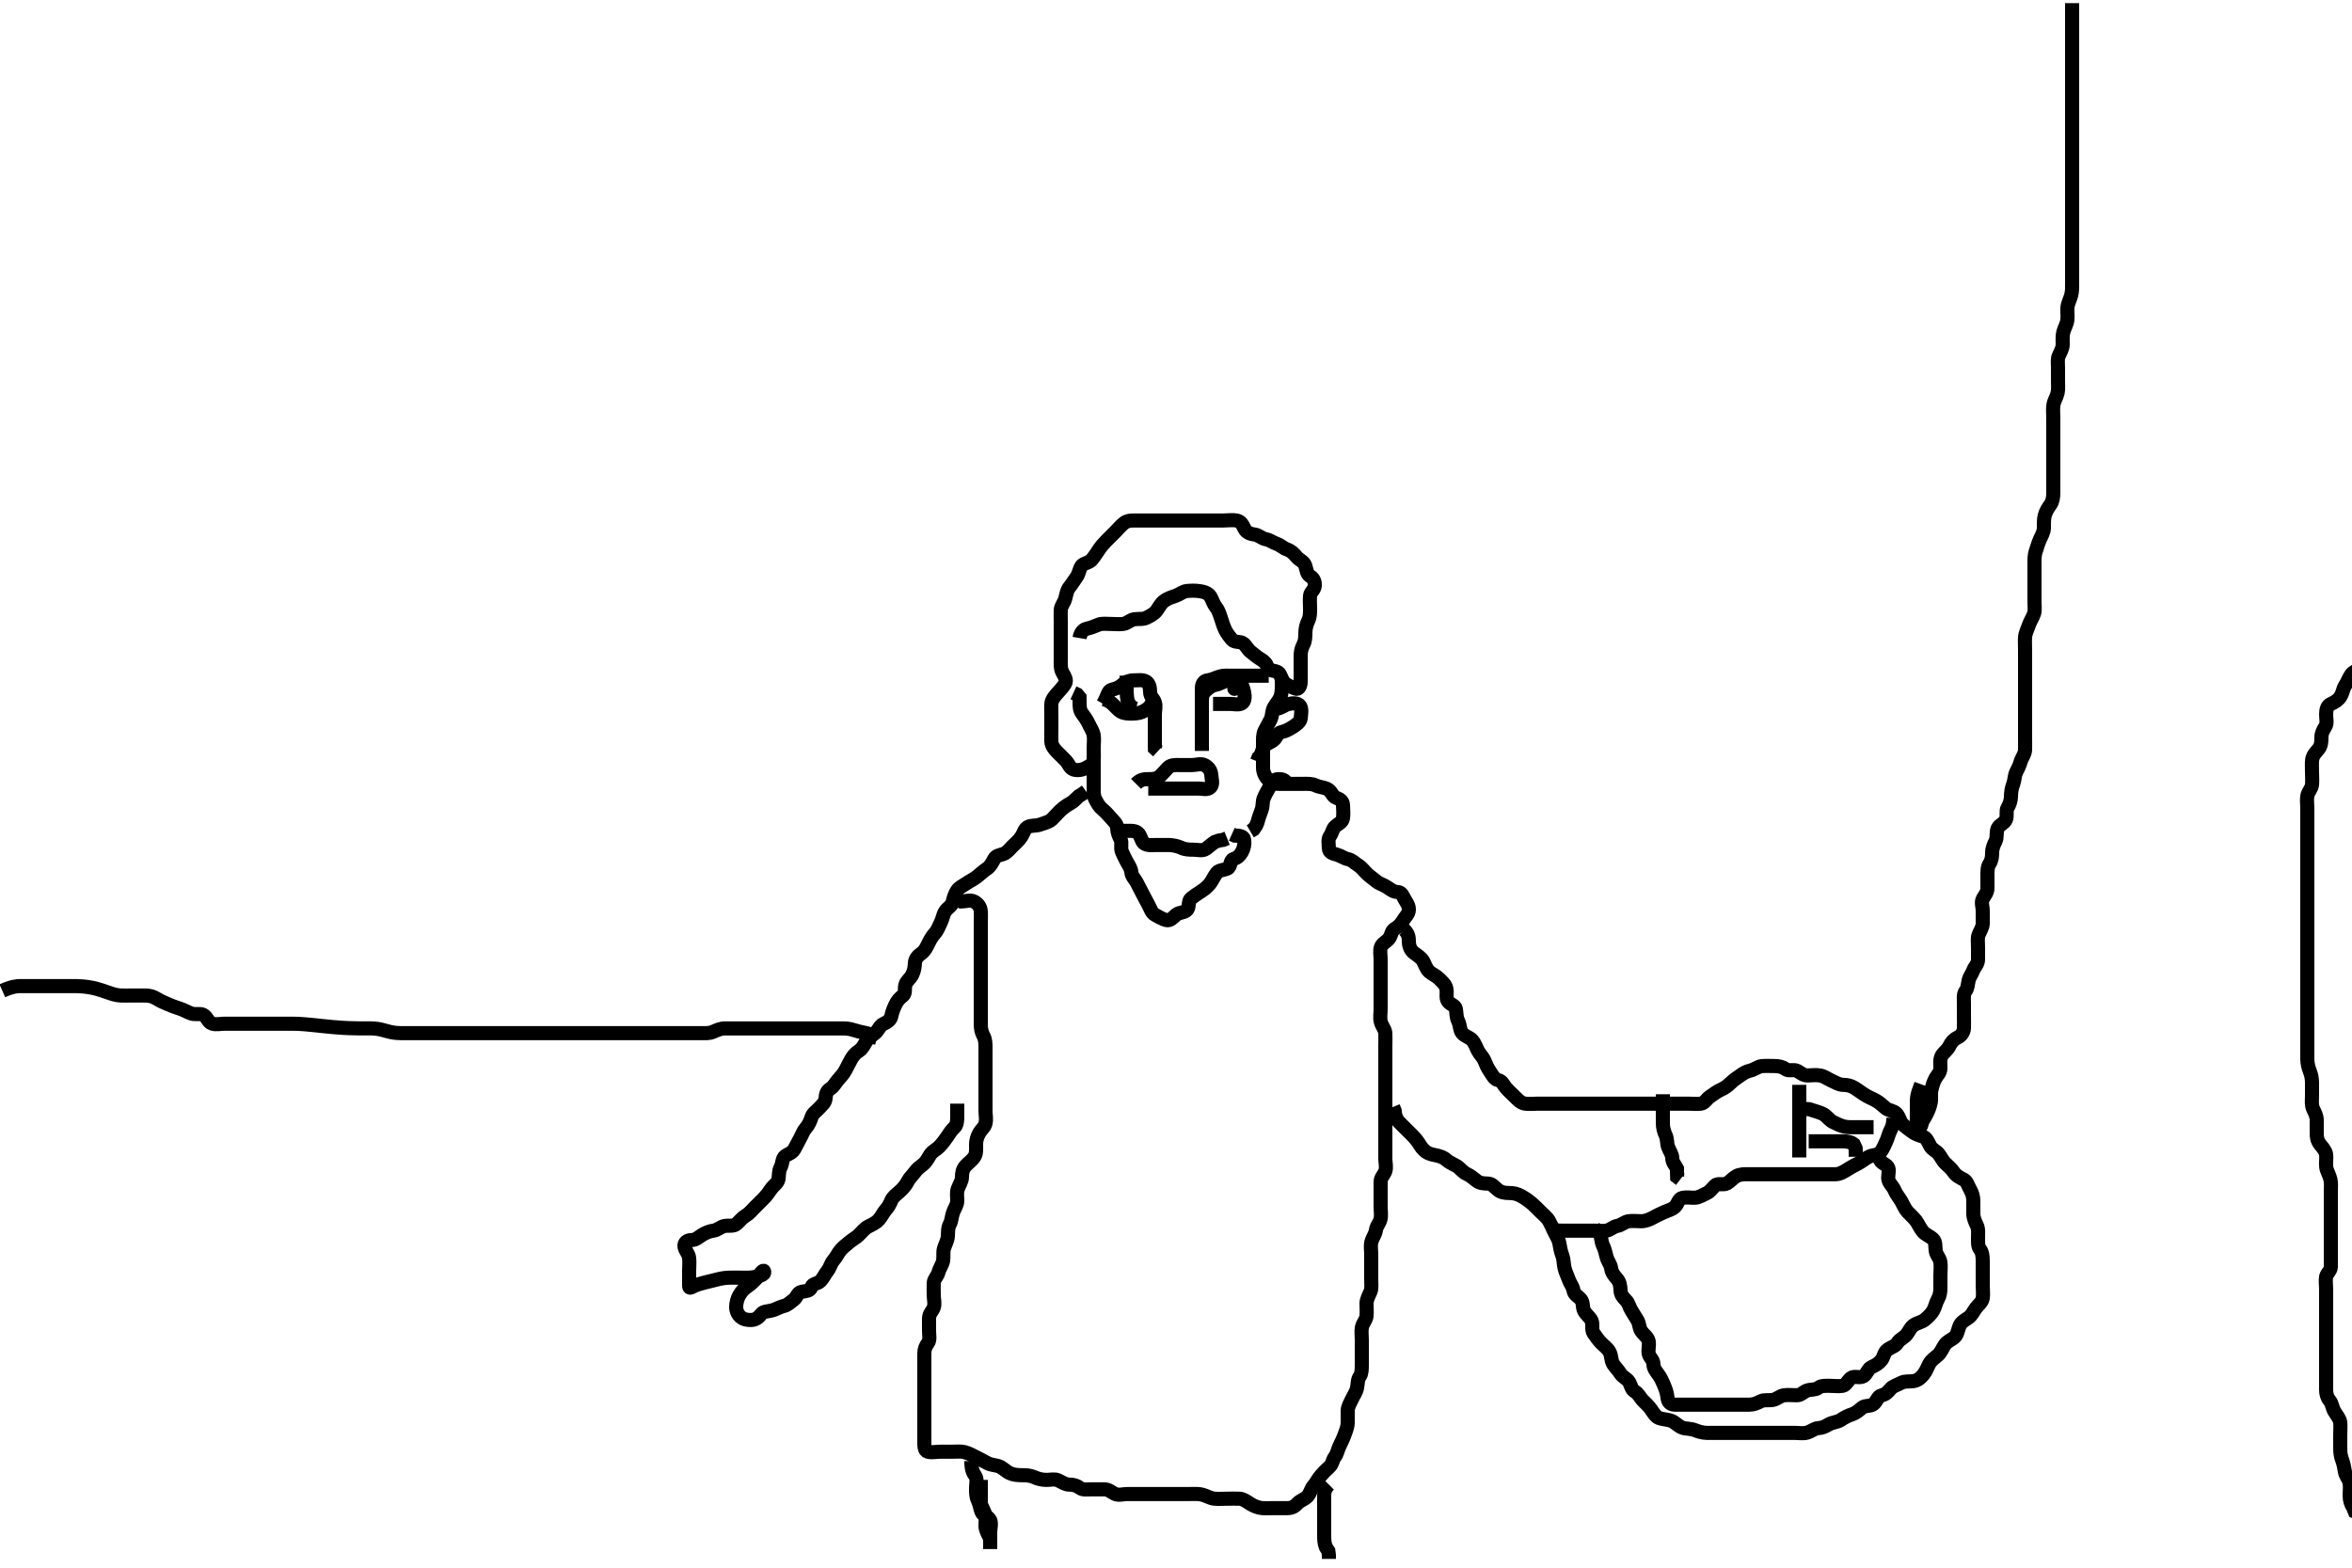 <svg width="500" height="333.333" xmlns="http://www.w3.org/2000/svg" xmlns:svg="http://www.w3.org/2000/svg" xmlns:xlink="http://www.w3.org/1999/xlink">
 <!-- Created with SVG-edit - http://svg-edit.googlecode.com/ -->
 <g display="inline" class="layer">
  <title>Layer 1</title>
  <path t="0,915,924,1326,1326,1361,1630,1677,1701,1725,1785,1786,1829,1885,1971,2015,2118,2234,2254,2432,2432,2590,2752,2752,2772,2879,2887,2927,3003,3003,3021,3047,3123,3147,3159,3175,3191,3199,3199,3243,3251,3267,3347,3387,3407,3407,3469,3491,3511,3531,3575,3584,3593,3663,3663,3739,3751,3779,3835,3835,3844,3855,3940,3955,3971,3971,3979,4043,4063,4099,4181,4182,4207,4231,4231,4306,4341,4450,4465,4603,4604,4612,4651,4667,4689,4707,4822,4822,4831,4871,4939,4963,4963,4994,4994,5005,5023,5049,5049,5065,5083,5089,5109,5130,5130,5146,5155,5191,5198,5215,5226,5243,5244,5389,5466,5477,5497,5557,5566,5594,5601,5667,5668,5739,5759,5759,5843,5859,5891,5899,5989,5990,6053,6297,6457,6457,6653,6653,6662,6681,6681,6711,6720,6754,6759,6768,6775,6791,6823,7323,7467,7468,7807,7808,7969,7981,7989,7989,8095,8107,8203,8220,8227,8227,8235,8235,8243,8243,8261,8367,8367,8396,8415,8415,8432,8433,8510,8511,8562,8570,8571,8580,8671,8679,8698,8711,8745,8839,8860,8860,8869,8884,8904,8990,9027,9037,9046,9058,9058,9231,9239,9271,9353,9369,9383,9383,9392,9392,9399,9408,9423,9647,9655,9664,9664,9674,9674,9681,9681,9690,9705,9799,9809,9809,9815,9833,9833,9858,9859,9975,10109,10110,10125,10140,10217,10253,10321,10393,10393,10523,10524,10710,10733,10733,10815,10859,11143,11175,11176,11205,11253,11284,11605,11621,11652,11684,11685,11692,11781,11781,11887,11923,11962,11962,11970,11980,12043,12056,12185,12185,12203,12317,12317,12319,12361,12377,12425,12438,12452,12509,12553,12576,12577,12669,12689,12709,12725,12748,12749,12767,12774,12775,12783,12792,12799,12799,12819,12826,12826,12840,12856,12877,12967,13100,13101,13117,13182,13222,13280,13290,13336,13337,13365,13380,13406,13443,13452,13452,13474,13490,13511,13518,13535,13618,13662,13694,13734,13735,13762,13762,13786,13786,13826,13835,13886,13922,13974,13975,14031,14050,14051,14059,14108,14167,14168,14189,14224,14225,14312,14313,14423,14431,14479,14536,14687,14687,14774,14786,14787,14810,14821,14977,15111,15183,15256,15257,15292,15360,15404,15404,15424,15444,15521,15623,15624,15726,15797,15967,15967,15998,16076,16189,16286,16298,16330,16330,16367,16386,16524,16695,16720,16797,16824,16872,16872,16880,17051,17058,17089,17096,17227,17235,17254,17270,17338,17339,17507,17521,17522,17528,17619,17638,17639,17662,18282,18299,18353,18436,18499,18535,18551,18633,18641,18812,18923,18924,18947,18971,19166,19185,19186,19296,19319,19340,19340,19477,19493,19597,19598,19645,19645,19857,19857,20381,20727,20743,20744,20752,21502,21530,21613,21613,21677,21689,21785,21827,21907,21915,21916,22155,22156,22276,22797,22813,22813,22854,22971,23143,27463,27464,27507,27507,27547,27700,27975,27976,28083" d="M202.5,192.667C202.785,191.752 203.6,191.667 204.5,191.667C205.3,191.667 206.323,191.255 207.143,191.724C207.956,192.188 208.439,192.882 208.5,193.767C208.562,194.665 208.5,195.467 208.5,196.367C208.5,197.267 208.5,198.167 208.5,199.067C208.5,199.967 208.5,200.867 208.5,201.767C208.5,202.667 208.5,203.467 208.5,204.424C208.5,205.319 208.5,206.014 208.5,207.031C208.5,207.967 208.5,208.867 208.5,209.767C208.5,210.667 208.5,211.467 208.5,212.367C208.5,213.267 208.5,214.167 208.5,215.067C208.5,215.967 208.5,216.867 208.5,217.767C208.5,218.667 208.624,219.444 209.075,220.267C209.502,221.047 209.5,221.967 209.5,222.867C209.5,223.767 209.5,224.667 209.5,225.467C209.5,226.367 209.5,227.267 209.5,228.167C209.5,229.067 209.5,229.967 209.5,230.867C209.5,231.767 209.5,232.667 209.5,233.467C209.5,234.367 209.5,235.267 209.5,236.188C209.5,237.151 209.738,237.869 209.495,238.905C209.315,239.674 208.605,240.142 208.147,240.967C207.735,241.709 207.501,242.467 207.5,243.367C207.499,244.267 207.611,245.236 207.143,245.967C206.63,246.767 205.865,247.234 205.301,247.867C204.622,248.629 204.513,249.367 204.5,250.267C204.487,251.167 203.957,251.87 203.622,252.767C203.303,253.617 203.518,254.467 203.5,255.367C203.482,256.267 202.882,256.977 202.585,257.867C202.299,258.724 202.279,259.633 201.925,260.267C201.444,261.128 201.567,262.07 201.499,262.868C201.415,263.844 200.982,264.459 200.667,265.5C200.443,266.239 200.642,267.18 200.489,268.067C200.346,268.901 199.777,269.55 199.525,270.481C199.271,271.422 198.543,271.949 198.5,272.767C198.453,273.665 198.5,274.467 198.5,275.367C198.5,276.267 198.81,277.226 198.489,278.056C198.183,278.849 197.505,279.313 197.5,280.319C197.496,281.014 197.5,282.031 197.5,282.967C197.5,283.867 197.756,284.892 197.279,285.545C196.768,286.244 196.5,286.867 196.5,287.767C196.5,288.667 196.5,289.467 196.5,290.424C196.5,291.319 196.5,292.183 196.5,293.031C196.5,293.967 196.5,294.867 196.5,295.767C196.5,296.667 196.5,297.467 196.5,298.367C196.5,299.303 196.5,300.152 196.5,301.071C196.5,302.065 196.5,302.831 196.5,303.781C196.5,304.667 196.5,305.467 196.5,306.367C196.5,307.267 196.442,308.435 197.204,308.662C198.063,308.917 199,308.667 199.9,308.667C200.8,308.667 201.7,308.667 202.6,308.667C203.385,308.667 204.344,308.575 205.016,308.752C206.03,309.019 206.847,309.503 207.6,309.888C208.363,310.278 209.118,310.658 209.9,311.092C210.72,311.547 211.656,311.48 212.5,311.833C213.216,312.133 213.794,312.821 214.675,313.231C215.457,313.595 216.299,313.664 217.257,313.667C218.153,313.67 219.034,313.71 219.875,314.092C220.686,314.46 221.5,314.656 222.479,314.667C223.253,314.675 224.222,314.411 224.931,314.752C225.876,315.207 226.5,315.667 227.3,315.667C228.2,315.667 228.901,315.867 229.584,316.383C230.199,316.847 231.2,316.667 232.1,316.667C233.021,316.667 233.984,316.665 234.675,316.667C235.738,316.669 236.248,317.294 237.021,317.646C237.821,318.01 238.8,317.667 239.7,317.667C240.6,317.667 241.5,317.667 242.3,317.667C243.2,317.667 244.1,317.667 245,317.667C245.9,317.667 246.804,317.667 247.667,317.667C248.5,317.667 249.478,317.667 250.299,317.667C251.2,317.667 252.1,317.667 253,317.667C253.9,317.667 254.824,317.588 255.667,317.833C256.528,318.084 257.322,318.573 258.125,318.656C258.979,318.745 259.847,318.667 260.864,318.667C261.7,318.667 262.601,318.619 263.5,318.667C264.303,318.709 264.988,319.235 265.821,319.767C266.477,320.185 267.472,320.604 268.299,320.665C269.134,320.727 270.153,320.667 270.847,320.667C271.864,320.667 272.8,320.667 273.7,320.667C274.6,320.667 275.229,320.335 275.833,319.667C276.404,319.036 277.429,318.767 277.958,318.167C278.578,317.463 278.693,316.543 279.204,315.967C279.855,315.234 280.243,314.348 280.785,313.749C281.436,313.031 281.873,312.546 282.6,311.91C283.282,311.312 283.256,310.435 283.784,309.751C284.269,309.123 284.368,308.317 284.721,307.567C285.086,306.791 285.482,306.016 285.784,305.183C286.039,304.478 286.457,303.555 286.5,302.567C286.539,301.668 286.482,300.866 286.5,299.967C286.518,299.066 287.027,298.321 287.416,297.467C287.763,296.704 288.3,296.013 288.479,295.146C288.674,294.204 288.562,293.38 289.075,292.652C289.493,292.059 289.5,291.067 289.5,290.167C289.5,289.267 289.5,288.367 289.5,287.467C289.5,286.567 289.5,285.667 289.5,284.867C289.5,283.967 289.361,283.053 289.511,282.267C289.691,281.321 290.415,280.679 290.499,279.867C290.597,278.915 290.495,278.014 290.5,277.151C290.505,276.303 291.001,275.448 291.333,274.667C291.654,273.915 291.5,273.031 291.5,272.014C291.5,271.319 291.5,270.303 291.5,269.367C291.5,268.467 291.5,267.567 291.5,266.667C291.5,265.867 291.316,264.94 291.536,264.067C291.753,263.204 292.375,262.462 292.5,261.567C292.627,260.66 293.247,260.129 293.464,259.267C293.684,258.393 293.5,257.467 293.5,256.567C293.5,255.667 293.5,254.867 293.5,253.967C293.5,253.067 293.498,252.167 293.5,251.267C293.502,250.371 294.226,249.793 294.489,249.056C294.796,248.199 294.5,247.181 294.5,246.456C294.5,245.467 294.5,244.688 294.5,243.688C294.5,242.868 294.5,241.967 294.5,241.067C294.5,240.167 294.5,239.256 294.5,238.345C294.5,237.492 294.5,236.552 294.5,235.667C294.5,234.867 294.5,233.967 294.5,233.031C294.5,232.183 294.5,231.319 294.5,230.419C294.5,229.5 294.5,228.667 294.5,227.688C294.5,226.868 294.5,225.967 294.5,225.067C294.5,224.167 294.5,223.256 294.5,222.345C294.5,221.492 294.547,220.551 294.5,219.667C294.457,218.863 293.794,218.246 293.536,217.267C293.306,216.396 293.5,215.467 293.5,214.567C293.5,213.667 293.5,212.867 293.5,211.967C293.5,211.146 293.5,210.183 293.5,209.319C293.5,208.424 293.5,207.467 293.5,206.567C293.5,205.667 293.5,204.867 293.5,203.967C293.5,203.146 293.284,202.138 293.557,201.376C293.858,200.538 294.83,200.215 295.333,199.5C295.823,198.805 295.773,197.901 296.5,197.5C297.273,197.073 297.885,196.425 298.379,195.567C298.803,194.829 299.457,194.384 299.5,193.467C299.542,192.568 299.019,191.911 298.621,191.224C298.186,190.471 297.98,189.69 297.1,189.667C296.205,189.643 295.559,189.089 294.889,188.641C294.154,188.149 293.201,187.902 292.584,187.383C291.923,186.826 291.28,186.403 290.7,185.865C289.975,185.193 289.494,184.44 288.7,183.952C287.926,183.477 287.442,182.849 286.5,182.667C285.81,182.533 285.077,181.981 284.2,181.724C283.336,181.47 282.529,181.311 282.5,180.367C282.473,179.467 282.244,178.442 282.721,177.788C283.232,177.089 283.253,176.287 283.857,175.719C284.518,175.098 285.351,174.897 285.496,173.967C285.634,173.077 285.533,172.145 285.499,171.184C285.47,170.375 284.932,169.936 284.1,169.645C283.185,169.326 283.106,168.24 282.2,167.781C281.391,167.371 280.554,167.403 279.743,167.019C278.886,166.615 278.095,166.669 277.101,166.667C276.336,166.665 275.385,166.667 274.4,166.667C273.5,166.667 272.7,166.685 271.8,166.667C270.899,166.649 270.082,166.249 269.5,165.667C268.918,165.084 268.51,164.167 268.5,163.267C268.49,162.367 268.5,161.467 268.5,160.567C268.5,159.667 268.5,158.91 268.5,158.014C268.5,157.151 268.442,156.151 268.853,155.367C269.297,154.519 269.623,153.89 270.075,153.067C270.502,152.287 270.354,151.305 270.785,150.465C271.103,149.846 271.845,149.037 272.143,148.319C272.505,147.447 272.5,146.567 272.5,145.667L272.5,144.867L272.415,143.952" id="svg_1" stroke-width="3" stroke="#000" fill="none"/>
  <path t="56905,57262,57309,57395,57395,57427,57480,57507,57507,57523,57560,57651,57718,57774,57774,57809,57809,57825,57825,57889,58036,58169,58201,58221,58221,58233,58321,58432,58496,58507,58515,58583,58599,58619,58631,58639,58962,58962,58973,58980,59000,59066,59066,59074,59141,59267,59267,59516,59542,59548,59560,59675,59675,59729,59786,59802,59813,59814,59885,59898,59905,59974,60138,60138,60294,60294,60308,60308,60596,60891,60900,61110,61214,61241,61331,61423,61443,61523,61707,61802,61870,62035,62154" d="M232.5,160.667C232.5,160.288 232.5,161.188 232.5,162.151C232.5,162.841 232.5,163.781 232.5,164.767C232.5,165.667 232.5,166.467 232.5,167.367C232.5,168.267 232.447,169.201 232.853,169.967C233.301,170.813 233.641,171.501 234.361,172.077C234.994,172.583 235.679,173.365 236.196,173.957C236.819,174.673 237.487,175.187 237.5,176.067C237.513,176.967 237.826,177.703 238.216,178.467C238.601,179.22 238.133,180.246 238.521,181.146C238.829,181.86 239.137,182.468 239.536,183.231C239.933,183.989 240.421,184.558 240.511,185.481C240.595,186.343 241.285,186.93 241.667,187.667C242.057,188.421 242.435,189.199 242.853,189.967C243.31,190.808 243.715,191.637 244.075,192.267C244.569,193.131 244.76,194.113 245.6,194.545C246.249,194.879 247.037,195.416 247.9,195.631C248.769,195.847 249.351,195.106 250.069,194.468C250.605,193.992 251.901,194.099 252.415,193.381C252.892,192.715 252.539,191.533 253.204,191.024C253.882,190.506 254.548,190.011 255.204,189.614C255.994,189.136 256.737,188.497 257.2,187.91C257.746,187.217 258.013,186.43 258.7,185.553C259.147,184.983 260.186,185.026 260.979,184.646C261.682,184.309 261.447,182.914 262.204,182.671C263.024,182.409 263.555,181.964 264,181.167C264.446,180.368 264.624,179.458 264.5,178.567C264.388,177.765 263.4,177.667 262.5,177.667L261.869,177.381" id="svg_4" stroke-width="3" stroke="#000" fill="none"/>
  <path t="64577,64924,64932,64933,65013,65045,65124,65168,65311,65439,65440,65484,65644,65644,65663,65769,65769,65781,65781" d="M273.5,166.667C273.333,165.833 272.499,165.629 271.7,165.667C270.782,165.709 270.381,166.447 269.925,167.267C269.491,168.048 269.047,168.774 268.667,169.667C268.346,170.418 268.512,171.318 268.216,172.151C267.902,173.033 267.553,173.914 267.333,174.833L267.064,175.481L266.5,176.333L265.785,176.749" id="svg_5" stroke-width="3" stroke="#000" fill="none"/>
  <path t="67856,68774,68941,69013,69070,69102,69102,69308,69317,69324,69333,69340,69340,69340,69655,69655,69664,69673,69693,69802,69814,69898,69915,70227,70227,70241,70241,70260" d="M238.5,176.667C240.3,176.667 241.223,176.52 241.889,177.103C242.588,177.713 242.607,178.895 243.204,179.309C243.993,179.857 245,179.667 245.9,179.667C246.809,179.667 247.834,179.655 248.505,179.671C249.25,179.689 250.355,179.893 251.079,180.241C251.898,180.636 252.8,180.667 253.7,180.667C254.6,180.667 255.638,180.989 256.333,180.5C257.049,179.997 257.6,179.445 258.257,179.019L259.153,178.719L260.016,178.583L260.864,178.241" id="svg_6" stroke-width="3" stroke="#000" fill="none"/>
  <path t="73616,74404,74404,74416,74435,74566,74656,74676,74685,74686,75054,75070,75070,75076,75092,75628,75628,75639,75685,76030,76164,76678,76689,76689,76702,76710,76715,76715,76723,76731,76741,77230,77243,77250,77250,77256,77263,77263,77943,78521" d="M241.5,166.667C242.5,165.667 243.3,165.667 244.2,165.667C245.1,165.667 245.946,165.611 246.525,165.092C247.17,164.515 247.685,163.867 248.3,163.235C248.922,162.595 249.984,162.667 250.675,162.667C251.743,162.667 252.6,162.667 253.5,162.667C254.3,162.667 255.323,162.255 256.143,162.724C256.956,163.188 257.439,163.882 257.5,164.767C257.562,165.665 257.948,166.686 257.329,167.381C256.738,168.047 255.522,167.667 254.804,167.667C253.9,167.667 253,167.667 252.1,167.667C251.2,167.667 250.3,167.667 249.4,167.667C248.615,167.667 247.675,167.667 246.667,167.667L245.911,167.667L245,167.667L244.1,167.667" id="svg_7" stroke-width="3" stroke="#000" fill="none"/>
  <path t="82424,82901,82930,83044,83062,83079,83160,83160,83169,83222,83459,83571,83611,83611,83649,83772,84005,84135,84226,84387,84388,84507,84555,84674,84698,85047,85048,85063,85119,85131,85159" d="M234.5,149.667C235.495,147.967 235.503,146.876 236.301,146.668C237.173,146.44 237.892,146.222 238.6,145.567C239.194,145.017 240.1,144.672 241,144.667C241.9,144.661 242.877,144.483 243.6,144.888C244.337,145.301 244.485,146.267 244.5,147.167C244.516,148.146 245.269,148.6 245.489,149.313C245.786,150.275 245.5,151.014 245.5,152.031C245.5,152.967 245.5,153.867 245.5,154.767C245.5,155.667 245.5,156.467 245.5,157.367L245.5,158.267L245.521,159.146L246.147,159.719" id="svg_8" stroke-width="3" stroke="#000" fill="none"/>
  <path t="87921,88237,88298,88378,88537,88686,88792,88855,88855,88896,88896,89114,89159,89224,89544,89557,89780,89852,89859,89879,89879,89891,89891,89943,89983,90500,90512,90528,90528,90611,90611,90619,90667,90667" d="M255.5,159.667C255.5,158.865 255.5,157.967 255.5,157.067C255.5,156.167 255.5,155.267 255.5,154.362C255.5,153.5 255.5,152.667 255.5,151.688C255.5,150.868 255.5,149.967 255.5,149.067C255.5,148.167 255.499,147.267 255.5,146.367C255.501,145.468 255.861,144.766 256.701,144.665C257.674,144.549 258.293,144.149 259.333,143.833C260.072,143.61 261,143.667 261.9,143.667C262.8,143.667 263.7,143.667 264.6,143.667C265.385,143.667 266.325,143.667 267.016,143.667L268.125,143.667L268.985,143.667L269.711,143.667" id="svg_9" stroke-width="3" stroke="#000" fill="none"/>
  <path t="110026,110359,110359,110393,110399,110471,110511,110511,110567,110583,110622,110647,110654,110675,110675,110709,110735,110819,110945,110957,110957,110967,110967,111317,111318,111338,111338,111387,111411,111426,111426,111579,111579,111653,111671,111671,111683,111773,111873,111987,112093,112093,112173,112453,112454,112468,112657,112685,112817,112855,112863,112943,112963,112963,112981,113007,113314,113347,113857,114853,115723,115743,115755,115853,115853,115865,115875,115883,116313,116313,116465,116504,116557,116675,116869,116943,116983,117071,117131,117146,117147,117178,117186,117226,117239,117239,117274,117275,117367,117445,117464,117553,117605,117665,117713,117782,117820,117850,117898,117934,117935,117966,117994,118097,118098,118121,118125,118125,118137,118137,118228,118229,118244,118253,118269,118369,118391,118392,118469,118489,118669,118686,118686,118702,118713,118730,118829,118941,118987,119063,119063,119173,119173,119193,119200,119232,119258,119266,119282,119282,119320,119354,119390,119391,119485,119581,119646,119743,119744,119751,119830,119921,119921,119981,120129,120129,120214,120214,120259,120321,120329,120348,120360,120382,120488,120489,120573,120573,120584,120640,120856,120857,120912,120913,121063,121291,121424,121536,121536,121700,121708,122037,122052,122113,122152,122168,122168,122188,122188,122212,122386,122878,122902,122935,122935,123010,123178,123436,123436,123504,123539,123608,123609,123686,123698,123781,123897,123936,124174,124202,124222,124222,124311,124343,124343,124377,124400,124400,124778,124810,124810,124829,125484,125609,125645,125691,125720,125720,125759,125807,125823,126006,126254,126317,126317,126373,126401,126790,126833,126833,126893,127016,127024,127250" d="M229.5,135.667C229.667,134.667 230.157,133.874 231,133.688C231.879,133.493 232.607,133.214 233.5,132.833C234.252,132.513 235.2,132.667 236.1,132.667C237,132.667 237.908,132.783 238.8,132.662C239.621,132.551 240.267,131.821 241.1,131.677C241.987,131.525 242.947,131.761 243.8,131.314C244.552,130.92 245.36,130.545 245.9,129.805C246.353,129.185 246.751,128.362 247.385,127.868C248.261,127.185 249.034,127.008 249.979,126.667C250.819,126.363 251.487,125.755 252.257,125.671C253.147,125.575 254.024,125.559 255,125.688C255.838,125.797 256.873,126.081 257.329,126.867C257.789,127.659 257.945,128.405 258.447,129.024C259.019,129.728 259.223,130.464 259.553,131.424C259.859,132.317 260.038,133.059 260.447,133.905C260.829,134.695 261.328,135.293 261.857,135.962C262.443,136.703 263.68,136.29 264.333,136.833C265.023,137.407 265.199,138.088 265.979,138.667C266.616,139.139 267.204,139.719 268,140.167C268.796,140.614 269.242,141.143 269.504,141.962C269.747,142.72 270.893,142.465 271.699,142.952C272.323,143.33 272.378,144.503 273.021,145.146C273.664,145.789 274.523,146.02 275.3,146.383C276.09,146.751 276.499,145.865 276.5,144.967C276.501,144.067 276.5,143.167 276.5,142.267C276.5,141.367 276.5,140.467 276.5,139.567C276.5,138.667 276.624,137.889 277.075,137.067C277.502,136.286 277.489,135.362 277.5,134.5C277.51,133.666 277.754,132.706 278.075,132.077C278.527,131.189 278.5,130.267 278.5,129.367C278.5,128.467 278.411,127.562 278.5,126.667C278.584,125.821 279.439,125.451 279.5,124.567C279.562,123.669 279.27,122.96 278.5,122.5C277.781,122.07 277.765,121.121 277.479,120.267C277.171,119.348 276.255,119.156 275.605,118.367C275.081,117.729 274.502,117.128 273.522,116.788C272.801,116.538 272.154,115.877 271.5,115.667C270.588,115.374 270.048,114.837 269.1,114.656C268.27,114.497 267.512,113.769 266.8,113.671C265.907,113.549 265,113.296 264.584,112.467C264.158,111.617 263.843,110.859 262.9,110.677C262.016,110.507 261.1,110.667 260.2,110.667C259.3,110.667 258.4,110.667 257.5,110.667C256.743,110.667 255.847,110.667 254.984,110.667C254.021,110.667 253.1,110.667 252.2,110.667C251.3,110.667 250.4,110.667 249.5,110.667C248.7,110.667 247.8,110.667 246.979,110.667C246.016,110.667 245.153,110.667 244.257,110.667C243.3,110.667 242.4,110.667 241.5,110.667C240.7,110.667 239.738,110.63 239,111.188C238.334,111.69 237.8,112.367 237.1,113.067C236.5,113.667 235.9,114.267 235.2,114.967C234.7,115.467 234.053,116.186 233.553,116.962C233.103,117.66 232.672,118.293 232.143,118.962C231.557,119.703 230.374,119.716 229.936,120.313C229.4,121.045 229.424,121.939 228.853,122.715C228.421,123.301 227.92,124.141 227.351,124.841C226.822,125.491 226.689,126.389 226.464,127.267C226.243,128.128 225.543,128.863 225.5,129.667C225.458,130.466 225.5,131.367 225.5,132.267C225.5,133.167 225.5,134.067 225.5,134.967C225.5,135.868 225.5,136.833 225.5,137.667C225.5,138.645 225.5,139.362 225.5,140.267C225.5,141.167 225.406,142.114 225.853,142.967C226.247,143.719 226.892,144.597 226.415,145.381C225.925,146.185 225.375,146.701 224.796,147.367C224.242,148.002 223.561,148.761 223.5,149.667C223.446,150.465 223.5,151.367 223.5,152.267C223.5,153.167 223.5,154.067 223.5,154.967C223.5,155.867 223.452,156.768 223.5,157.667C223.543,158.47 224.016,159.172 224.7,159.867C225.196,160.37 225.918,161.049 226.6,161.767C227.158,162.353 227.424,163.34 228.21,163.609C228.975,163.872 230.016,163.725 230.8,163.314C231.648,162.869 232.439,162.451 232.5,161.567C232.562,160.669 232.5,159.867 232.5,158.967C232.5,158.067 232.642,157.154 232.489,156.267C232.346,155.434 231.758,154.632 231.416,153.867C231.084,153.123 230.486,152.308 230,151.646C229.516,150.985 229.501,150.149 229.5,149.188L229.489,148.277L228.979,147.667L228.2,147.309" id="svg_11" stroke-width="3" stroke="#000" fill="none"/>
  <path t="137720,138546,139204,139262,139408,139537,139605,139605,139818,139848,139848,139868,139868,139909,139953,140233,140364,140645,140645,140677,140677,140745,140758,140765,140777,140797" d="M271.5,150.667C272.301,150.581 273.037,149.92 273.9,149.703C274.774,149.483 275.94,149.429 276.379,150.109C276.785,150.741 276.617,151.788 276.5,152.767C276.414,153.482 275.626,154.047 274.983,154.467C274.119,155.03 273.288,155.5 272.4,155.667C271.604,155.816 271.336,156.822 270.853,157.267C270.096,157.964 269.081,158.055 268.614,158.967C268.202,159.773 268.147,160.614 267.525,161.103L267.216,161.867" id="svg_12" stroke-width="3" stroke="#000" fill="none"/>
  <path t="144928,145169,145170,145205,145233,145241,145266,145301,145301,145321,145322,145353,145409,145437,145473,145473,145481,145493,145601,145683,145683,145703,145727,145857,145857,145857,145969,145970,145989,146002,146100,146127,146141,146189,146189,146217,146217,146287,146324,146346,146346,146439,146460,146460,146463,146478,146540,146549,146743,146839,146839,146846,146854,146854,146945,146973,146996,146997,147036,147037,147059,147093,147103,147111,147119,147193,147193,147207,147215,147231,147639,147685,147697,147941,148071,148072,148593,148610,148618,148618,148626,148726,148901,149046,149047,149059,149087,149087,149123,149123,149333,149333,149341,149349,149357,149717,149725,149733,149733,149742,149742,149749,149749,149757,149757,149769,149769,149780,149781,149781,149791,149791,149807,149807,149832,150389,150473,150473,150485,150540,151229,151238,151246,151265,151374,151374,151821,151845,151919,151946,151954,151986,152022,152059,152082,152130,152156,152157,152165,152235,152242,152355,152355,152383,152453,152453,152497,152548,152549,152659,152659,152807,152942,152942,152974,152974,153071,153071,153084,153127,153151,153159,153190,153191,153273,153286,153293,153293,153441,153470,153787,153787,153826,153902,153903,153914,154004,154048,154227,154255,154264,154291,154311,154350,154351,154374,154382,154398,154479,154499,154499,154605,154669,154692,154712,154740,154740,155005,155005,155021,155022,155068,155092,155165,155180,155254,155255,155369,155395,155463,155488,155515,155515,155526,155534,155543,155586,155606,155634,155744,155754,155754,155817,155818,155860,155955,156019,156117,156197,156390,156390,156460,156500,156501,156560,156605,156605,156625,156657,156711,156751,156769,156780,156989,156998,157027,157027,157076,157077,157086,157086,157099,157115,157134,157204,157216,157314,157411,157412,157419,157753,157754,157761,157761,158005,158006,158019,158033,158038,158038,158092,158093,158422,158430,158431,158439,158452,158621,158656,158669,158683,158684,158692,158692,158704" d="M203.5,234.667C203.5,235.667 203.5,236.467 203.5,237.367C203.5,238.267 203.454,239.219 202.889,239.728C202.187,240.362 201.825,241.036 201.301,241.781C200.809,242.482 200.285,243.215 199.667,243.833C199.048,244.452 198.261,244.77 197.785,245.468C197.275,246.217 197.006,246.947 196.279,247.545C195.55,248.144 195.025,248.468 194.475,249.231C194.011,249.873 193.307,250.524 192.979,251.188C192.624,251.905 191.999,252.675 191.361,253.245C190.587,253.938 189.834,254.475 189.521,255.188C189.171,255.983 188.885,256.588 188.3,257.236C187.808,257.781 187.323,258.802 186.8,259.362C186.128,260.083 185.341,260.403 184.5,260.833C183.836,261.174 183.207,261.974 182.5,262.667C182.005,263.151 181.103,263.632 180.5,264.167C179.917,264.683 179.213,265.155 178.621,265.888C178.1,266.534 177.837,267.219 177.204,267.967C176.565,268.722 176.491,269.521 175.889,270.267C175.362,270.921 174.961,271.855 174.416,272.381C173.726,273.048 172.807,272.845 172.5,273.667C172.166,274.561 171.287,274.516 170.4,274.667C169.548,274.812 169.382,275.881 168.796,276.31C168.036,276.865 167.451,277.497 166.699,277.665C165.82,277.862 165.077,278.352 164.2,278.61C163.335,278.863 162.296,278.792 161.857,279.371C161.28,280.133 160.639,280.649 159.667,280.667C158.911,280.681 158.094,280.57 157.447,280.019C156.843,279.504 156.483,278.666 156.5,277.867C156.518,277.03 156.744,276.162 157.111,275.492C157.644,274.518 158.242,273.949 158.983,273.467C159.626,273.047 160.343,272.331 160.925,271.692C161.459,271.106 162.222,269.837 162.417,270.288C162.785,271.136 161.111,271.395 160.101,271.581C159.345,271.721 158.384,271.667 157.616,271.667C156.664,271.667 155.898,271.638 154.895,271.671C154.042,271.699 153.076,271.877 152.285,272.092C151.507,272.303 150.459,272.536 149.752,272.719C148.83,272.959 148.077,273.137 147.147,273.641C146.44,274.024 146.5,273.667 146.5,272.867C146.5,271.967 146.5,271.067 146.5,270.167C146.5,269.267 146.607,268.36 146.499,267.467C146.387,266.547 145.644,265.901 145.511,265.067C145.372,264.199 146.111,263.681 147,263.667C147.979,263.65 148.502,263.057 149.204,262.614C149.976,262.127 150.806,261.786 151.7,261.665C152.51,261.556 153.153,260.867 154,260.688C154.881,260.501 155.919,260.828 156.6,260.224C157.247,259.649 157.75,258.936 158.5,258.5C159.263,258.056 159.8,257.367 160.5,256.667C161.1,256.067 161.703,255.469 162.3,254.867C162.903,254.259 163.481,253.488 163.9,252.852C164.474,251.982 165.356,251.616 165.5,250.667C165.62,249.876 165.535,248.954 165.925,248.267C166.389,247.451 166.219,246.315 166.943,245.788C167.526,245.363 168.373,245.196 168.853,244.367C169.278,243.632 169.619,242.887 170.075,242.067C170.509,241.285 170.772,240.455 171.301,239.867C171.963,239.131 172.264,238.316 172.525,237.528C172.807,236.679 173.583,236.251 174.147,235.614C174.77,234.913 175.439,234.451 175.5,233.567C175.562,232.669 175.73,231.96 176.5,231.5C177.22,231.07 177.581,230.268 178.147,229.614C178.667,229.014 179.274,228.397 179.721,227.567C180.071,226.919 180.441,226.136 180.925,225.267C181.331,224.538 181.856,223.897 182.6,223.445C183.29,223.026 183.685,222.174 184.1,221.492C184.679,220.54 185.33,220.24 186.064,219.641C186.712,219.113 186.976,218.103 187.8,217.719C188.567,217.363 189.336,216.897 189.489,216.067C189.653,215.181 189.966,214.431 190.379,213.567C190.786,212.714 191.217,212.27 191.979,211.667C192.603,211.173 192.211,210.115 192.511,209.277C192.774,208.541 193.526,208.056 193.925,207.256C194.379,206.346 194.439,205.665 194.5,204.688C194.552,203.865 195.167,203.195 195.889,202.692C196.562,202.224 196.966,201.431 197.379,200.567C197.786,199.714 198.154,199.106 198.796,198.367C199.374,197.7 199.614,196.883 200,196.146C200.411,195.362 200.44,194.474 201,193.688C201.46,193.041 202.33,192.618 202.499,191.865C202.695,190.987 202.956,190.141 203.447,189.371C203.897,188.666 204.788,188.287 205.385,187.865C206.133,187.338 206.892,187.029 207.743,186.367C208.333,185.907 209.022,185.224 209.796,184.719C210.496,184.262 210.876,183.522 211.333,182.667C211.757,181.875 212.539,181.843 213.3,181.581C214.08,181.313 214.702,180.466 215.257,179.91C215.983,179.183 216.592,178.748 217.167,177.833C217.609,177.128 217.836,176.098 218.6,175.788C219.442,175.447 220.27,175.646 221.153,175.314C221.859,175.048 222.969,174.818 223.6,174.224C224.23,173.63 224.784,172.941 225.447,172.314C226.022,171.771 226.751,171.234 227.5,170.833C228.291,170.41 228.669,169.865 229.361,169.267L230.017,168.867L230.875,168.256" id="svg_13" stroke-width="3" stroke="#000" fill="none"/>
  <path t="163285,163789,163900,163900,164180,164204,164289,164289,164309,164309,164341,164421,164452,164587,164587,164713,164788,164789,164804,164841,164892,164905,164925,164925,164945,165021,165021,165052,165191,165212,165321,165321,165336,165336,165365,165384,165384,165433,165457,165469,165501,165501,165569,165584,165593,165625,165642,165665,165665,165761,165785,165785,166221,166221,166229,166237,166245,166253,166423,166452,166452,166457,166457,166457,166470,166471,166703,166718,166723,166729,166751,166751,166755,166907,166923,166923,166962,167031,167051,167067,167067,167413,167429,167442,167607,167615,167635,167646,167652,167653,167787,167787,167806,167806,168137,168157,168239,168283,168385,168385,168579,168579,168693,168733,168733,168805,168943,168943,169154,169485,169493,169513,170347,170355,170355,170363,170363,170387,170579,170618,170628,170637,170646,170651,170658,170935,170943,170966,170966,170972,171125,171146,171147,171156,171163,171305,171355,171355,171369,171369,171370,171370,171523,171523,171564,171568,171596,171692,171704,171705,171856,171869,171877,172077,172099,172110,172110,172110,172126,172407,172414,172671,172679,172744,172768,172768,172776,172869,172910,172995,173180,173181,173196,173314,173424,173425,173468,173610,173634,173635,173726,173833,173837,173892,173916,173928,173928,173980,174048,174072,174092,174112,174209,174225,174249,174280,174320,174331,174364,174431,174431,174439,174477,174522,174534,174647,174647,174667,174738,174747,174747,174764,174764,174786,174798,174798,174806,174807,174914,174946,174946,175014,175015,175026,175316,175444,175460,175461,175469,175484,175485,175496,175580,175596,175633,175645,175669,175669,175689,175737,175745,175753,175781,175789,175802,175871,175871,175921,175979,175981,176001,176001,176042,176042,176105,176130,176149,176149,176157,176157,176174,176193,176221,176241,176289,176323,176323,176333,176343,176377,176389,176389,176407,176412,176422,176422,176425,176453,176786,176796,176796,176803,176804,177046,177047,177053,177068,177075,177076,177078,177263,177263,177273,177293,177294,177391,177392,177435,177435,177447,177448,177566,177581,177586,177592,177729,177739,177740,177754,177754,177761,177761,177793,177865,178011,178012,178019,178020,178035,178121,178121,178161,178161,178173,178193,178245,178297,178298,178369,178369,178393,178393,178401,178507,178518,178545,178561,178639,178640,178727,178796,178796,178821,178838,178838,178848,178849,178890,179093,179103,179104,179213,179230,179454,179469,179469,179697,179707,179708,179728,179729,179748,179748,179748,179869,179870,179889,179894,179894,179901,179981,179989,180005,180012,180012,180018,180195,180219,180220,180243,180405,180406,180417,180433,180541,180542,180565,180566,180603,180603,180798,180799,180799,180916,180917,180917,180979,180980,181059,181087,181088,181118,181139,181197" d="M298.5,197.667C299.499,198.553 299.488,199.492 299.5,200.183C299.518,201.256 299.906,202.119 300.667,202.667C301.285,203.112 302.168,203.666 302.548,204.367C302.927,205.066 303.198,206.048 303.857,206.614C304.546,207.206 305.3,207.468 305.9,208.067C306.6,208.766 307.308,209.32 307.489,210.267C307.659,211.151 307.317,212.163 307.785,212.865C308.315,213.661 309.349,213.715 309.499,214.553C309.663,215.478 309.543,216.202 310,217.146C310.406,217.985 310.298,218.987 310.833,219.667C311.359,220.335 312.429,220.566 312.958,221.167C313.578,221.87 313.807,222.713 314.216,223.467C314.649,224.264 315.251,224.735 315.584,225.553C315.89,226.307 316.189,227.024 316.796,227.91C317.32,228.676 317.667,229.5 318.5,229.667C319.333,229.833 319.626,230.699 320.111,231.267C320.749,232.013 321.5,232.667 322,233.167C322.7,233.866 323.268,234.518 324.2,234.662C325.089,234.8 326,234.667 326.9,234.667C327.8,234.667 328.704,234.667 329.371,234.667C330.552,234.667 331.176,234.667 332.142,234.667C333.236,234.667 333.938,234.667 334.9,234.667C335.8,234.667 336.7,234.667 337.6,234.667C338.5,234.667 339.3,234.667 340.2,234.667C341.136,234.667 341.984,234.667 342.847,234.667C343.743,234.667 344.7,234.667 345.6,234.667C346.5,234.667 347.3,234.667 348.2,234.667C349.1,234.667 350,234.667 350.9,234.667C351.805,234.667 352.667,234.667 353.5,234.667C354.479,234.667 355.253,234.667 356.157,234.667C356.905,234.667 357.899,234.667 358.843,234.667C359.743,234.667 360.709,234.791 361.6,234.667C362.402,234.555 362.815,233.64 363.521,233.167C364.313,232.636 364.939,232.108 365.8,231.719C366.571,231.371 367.201,230.963 367.9,230.267C368.601,229.568 369.291,229.177 369.979,228.667C370.674,228.152 371.231,227.849 372.1,227.631C372.972,227.411 373.816,226.745 374.5,226.688C375.475,226.605 376.299,226.667 377.2,226.667C378.1,226.667 378.938,226.829 379.553,227.314C380.202,227.826 381.297,227.304 382.064,227.703C382.823,228.098 383.301,228.666 384.257,228.667C385.153,228.667 386.036,228.493 386.979,228.688C387.846,228.866 388.537,229.404 389.3,229.751C390.154,230.139 390.9,230.647 391.8,230.667C392.704,230.687 393.392,230.802 394.264,231.331C394.874,231.7 395.492,232.179 396.142,232.609C397.222,233.323 398.094,233.621 398.8,234.019C399.634,234.489 400.239,235.112 400.857,235.614C401.562,236.186 402.504,236.101 403.143,236.776C403.802,237.473 403.85,238.423 404.447,239.019C405.018,239.589 405.825,240.105 406.325,240.517C407.022,241.092 407.909,241.374 408.796,241.671C409.558,241.927 409.876,242.811 410.333,243.667C410.757,244.458 411.61,244.721 412.064,245.277C412.678,246.03 412.956,246.798 413.584,247.383C414.205,247.961 414.876,248.543 415.3,249.184C415.868,250.042 416.666,250.39 417.5,250.833C418.134,251.17 418.427,252.203 418.853,252.967C419.266,253.708 419.499,254.467 419.5,255.367C419.501,256.267 419.498,257.167 419.5,258.067C419.502,258.967 419.886,259.805 420.216,260.467C420.637,261.31 420.5,262.267 420.5,263.167C420.5,264.067 420.427,265.017 420.925,265.641C421.411,266.249 421.5,267.167 421.5,268.067C421.5,268.967 421.5,269.867 421.5,270.767C421.5,271.667 421.5,272.467 421.5,273.367C421.5,274.267 421.643,275.18 421.489,276.067C421.345,276.9 420.612,277.392 420.021,278.167C419.457,278.906 419.185,279.694 418.479,280.167C417.687,280.698 416.917,281.103 416.553,281.971C416.208,282.791 416.152,283.812 415.4,284.424C414.801,284.911 413.951,285.173 413.4,285.988C412.959,286.641 412.6,287.595 412,288.125C411.3,288.743 410.605,289.142 410.147,289.967C409.735,290.709 409.491,291.522 408.889,292.267C408.361,292.92 407.732,293.518 406.8,293.662C405.911,293.8 404.965,293.614 404.2,294.019C403.354,294.468 402.39,294.721 401.936,295.277C401.322,296.03 400.869,296.495 400,296.688C399.157,296.874 398.957,298.032 398.279,298.545C397.571,299.08 396.468,298.793 395.9,299.277C395.155,299.913 394.495,300.483 393.743,300.719C392.841,301.003 392.152,301.371 391.253,301.962C390.616,302.381 389.598,302.412 388.833,302.833C388.008,303.288 387.478,303.607 386.522,303.667C385.699,303.719 384.963,304.414 384.1,304.631C383.226,304.85 382.3,304.667 381.4,304.667C380.5,304.667 379.7,304.667 378.8,304.667C377.9,304.667 376.979,304.667 376.016,304.667C375.325,304.667 374.257,304.667 373.4,304.667C372.5,304.667 371.7,304.667 370.8,304.667C369.9,304.667 368.979,304.667 368.015,304.667C367.289,304.667 366.3,304.667 365.521,304.667C364.522,304.667 363.701,304.684 362.8,304.667C361.863,304.649 361.023,304.365 360.325,304.092C359.394,303.728 358.365,303.817 357.7,303.581C356.77,303.251 356.205,302.513 355.479,302.188C354.529,301.761 353.662,301.868 352.667,301.5C351.966,301.241 351.436,300.322 351,299.688C350.444,298.878 349.82,298.383 349.216,297.751C348.666,297.175 348.324,296.318 347.5,295.833C346.847,295.449 346.717,294.594 346.386,293.967C345.911,293.068 345.009,292.907 344.485,292.067C344.007,291.299 343.309,290.634 342.936,290.031C342.453,289.25 342.609,288.247 342.143,287.424C341.653,286.56 340.974,286.192 340.301,285.467C339.763,284.886 339.262,284.196 338.784,283.497C338.281,282.762 338.654,281.649 338.386,280.914C338.09,280.106 337.196,279.588 336.743,278.688C336.359,277.925 336.646,276.944 336.064,276.277C335.454,275.579 334.651,275.299 334.496,274.367C334.359,273.549 333.759,272.875 333.475,272.031C333.191,271.191 332.8,270.528 332.585,269.552C332.373,268.586 332.439,267.773 332.147,267.014C331.811,266.14 331.656,265.29 331.496,264.367C331.334,263.438 330.851,262.839 330.447,261.967C330.062,261.135 329.687,260.307 329.279,259.567C328.907,258.892 328.1,258.267 327.4,257.567C326.9,257.067 326.209,256.342 325.686,255.91C324.762,255.146 324.27,254.819 323.505,254.376C322.495,253.792 321.703,253.67 320.864,253.667C319.852,253.663 319.111,253.532 318.452,253.019C317.709,252.441 317.218,251.709 316.4,251.667C315.501,251.62 314.645,251.656 313.9,251.056C313.246,250.529 312.471,249.911 311.8,249.614C310.952,249.239 310.379,248.359 309.7,247.952C308.964,247.511 308.115,247.215 307.4,246.567C306.875,246.091 306.008,245.789 305.095,245.614C304.092,245.422 303.433,245.23 302.667,244.5C302.043,243.906 301.785,243.234 301.179,242.467C300.538,241.656 299.984,241.152 299.257,240.424C298.702,239.868 297.985,239.181 297.4,238.567C296.842,237.98 296.511,237.067 296.479,236.167L296.147,235.367" id="svg_14" stroke-width="3" stroke="#000" fill="none"/>
  <path t="185662,185877,185877,185901,185936,186136,186136,186136,186145,186145,186159,186167,186392,186392,186410,186410,186410,186410,186599,186599,186606,186614,186624,186624,186631,186631,186631,186639,186639,186651,186651,186667,186742,186743,186758,186759,187185,187205,187205,187311,187317,187331,187331,187361,187476,187491,187500,187507,187529,187855,187855,187890,187899,187963,187963,188131,188139,188149,188157,188157,188537,188676,188676,188813,189203,189215,189216,189417,189457,189468,189468,189479,189537,189585,189598,189621,189731,189732,189743,189748,189759,189889,189907,189907,189914,189923,189931,189947,189954,190081,190090,190090,190451,190468" d="M402.5,237.667C402.5,238.667 402.378,239.445 401.925,240.267C401.501,241.038 401.333,242 400.979,242.708C400.699,243.269 400.301,244.327 399.8,244.952C399.206,245.694 398.144,245.532 397.296,245.953C396.562,246.317 395.738,246.992 395.142,247.319C394.502,247.671 393.833,247.973 392.764,248.645C392.045,249.098 391.201,249.638 390.3,249.667C389.4,249.695 388.686,249.667 387.731,249.667C386.979,249.667 386.183,249.667 384.957,249.667C384.311,249.667 383.3,249.667 382.521,249.667C381.522,249.667 380.5,249.667 379.743,249.667C378.847,249.667 377.984,249.667 377,249.667C376.179,249.667 375.325,249.667 374.385,249.667C373.4,249.667 372.5,249.667 371.7,249.667C370.8,249.667 369.875,249.655 369.1,250.092C368.374,250.502 367.829,251.216 367.138,251.609C366.303,252.085 365.182,251.459 364.561,252.103C363.98,252.706 363.474,253.429 362.8,253.719C361.958,254.082 361.201,254.638 360.3,254.667C359.4,254.695 358.599,254.515 357.685,254.688C356.794,254.857 356.717,255.994 356.064,256.605C355.452,257.178 354.474,257.429 353.8,257.719C352.958,258.082 352.147,258.498 351.3,258.951C350.648,259.299 349.8,259.664 348.9,259.667C348,259.669 347.092,259.55 346.2,259.671C345.379,259.783 344.728,260.499 343.8,260.662C342.948,260.812 342.435,261.454 341.639,261.631C340.689,261.841 339.805,261.667 338.9,261.667C338,261.667 337.1,261.667 336.2,261.667C335.3,261.667 334.4,261.667 333.5,261.667L332.7,261.667L331.8,261.667L330.936,261.631" id="svg_15" stroke-width="3" stroke="#000" fill="none"/>
  <path t="191378,191542,191558,191562,191584,191605,191618,191637,191751,191751,191868,191868,191868,191929,191981,191993,192000,192151,192289,192299,192311,192714" d="M353.5,232.667C353.5,234.467 353.5,235.367 353.5,236.267C353.5,237.067 353.5,237.967 353.5,238.867C353.5,239.767 353.739,240.628 354.075,241.339C354.468,242.173 354.358,243.18 354.584,243.813C354.94,244.811 355.481,245.371 355.5,246.267C355.52,247.231 356.147,247.719 356.499,248.468L356.5,249.367L356.536,250.231L357.216,250.751" id="svg_16" stroke-width="3" stroke="#000" fill="none"/>
  <path t="194680,195066,195138,195153,195170,195274,195376,195384,195419,195490,195490,195516,195658,195674,195674,196078,196110,196674,196695" d="M382.5,230.667C382.5,231.468 382.5,232.367 382.5,233.267C382.5,234.167 382.5,235.067 382.5,235.967C382.5,236.867 382.5,237.767 382.5,238.667C382.5,239.467 382.5,240.367 382.5,241.303C382.5,242.151 382.5,243.014 382.5,243.91L382.5,244.867L382.5,245.766L382.5,246.104" id="svg_17" stroke-width="3" stroke="#000" fill="none"/>
  <path t="197363,197771,197772,197851,197851,197867,197888,197888,197915,198168,198185,198186,198192,198192,198192,198201,198201,198201,198210,198210" d="M382.5,236.667C383.5,235.667 384.27,235.687 385.153,236.019C385.859,236.285 386.932,236.499 387.7,236.952C388.382,237.354 388.954,238.229 389.7,238.583C390.559,238.99 391.293,239.405 392.271,239.581C393.032,239.718 393.609,239.664 394.8,239.667C395.679,239.668 396.486,239.667 397.529,239.667L398.297,239.667" id="svg_18" stroke-width="3" stroke="#000" fill="none"/>
  <path t="199158,199657,199657,199670,199670,200397,200398,200409,200849,200849,200868,201416,201417" d="M384.5,242.667C387.1,242.667 388.1,242.667 389.1,242.667C389.9,242.667 390.899,242.666 391.664,242.667C392.615,242.667 393.5,242.833 394.064,243.277L394.479,244.167L394.5,245.067L394.504,245.962" id="svg_19" stroke-width="3" stroke="#000" fill="none"/>
  <path t="204476,204913,204913,204969,205077,205197,205255,205332,205437,205437,205472,205472,205555,205586,205623,205630,205694,205715,205715" d="M282.5,315.667C281.5,316.667 281.5,317.467 281.5,318.367C281.5,319.267 281.5,320.167 281.5,321.067C281.5,321.971 281.5,322.833 281.5,323.667C281.5,324.645 281.5,325.465 281.5,326.367C281.5,327.267 281.521,328.167 281.853,328.967L282.379,329.767L282.5,330.667L282.5,331.467" id="svg_20" stroke-width="3" stroke="#000" fill="none"/>
  <path t="207374,207829,207856,207917,207965,207965,208067,208080,208093,208116,208136,208152,208152,208216,208224,208252,208933" d="M208.5,314.667C208.5,314.863 208.5,315.91 208.5,316.767C208.5,317.667 208.482,318.467 208.5,319.367C208.518,320.267 209.118,320.977 209.415,321.867C209.701,322.724 209.475,323.667 209.5,324.467C209.529,325.368 210,326.167 210.443,326.967L210.5,327.767" id="svg_21" stroke-width="3" stroke="#000" fill="none"/>
  <path t="210625,210907,210917,210957,210970,210970,210983,210997,211006,211074,211097,211097,211172,211172,211243,211545,211573,211601,211609,211661,211781,211781,211801" d="M206.5,310.667C206.5,312.467 206.814,313.054 207.333,313.833C207.804,314.541 207.5,315.467 207.5,316.367C207.5,317.267 207.474,318.188 207.853,318.971C208.282,319.86 208.295,320.543 208.667,321.5C208.973,322.289 210.149,322.455 210.479,323.188C210.841,323.989 210.5,324.967 210.5,325.867C210.5,326.767 210.5,327.667 210.5,328.467L210.5,329.367" id="svg_22" stroke-width="3" stroke="#000" fill="none"/>
  <path t="219853,220099,220123,220131,220131,220131,220131,220148,220148,220158,220159,220177,220188,220188,220204,220232,220232,220238,220249,220249,220269,220269,220289,220302,220337,220475,220486,220567,220567,220649,220659,220671,220698,220726,220734,220762,220779,220780,220787,220808,220832,220853,220892,220893,220916,220928,220928,220962,220970,220980,221023,221055,221062,221096,221108,221108,221118,221153,221177,221193,221211,221211,221238,221251,221251,221266,221275,221291,221291,221306,221307,221322,221322,221331,221331,221362,221398,221398,221403,221403,221428,221432,221453,221470,221499,221499,221511,221523,221536,221556,221567,221576,221625,221625,221650,221650,221676,221684,221708,221733,221745,221760,221760,221795,221822,221823,221860,221895,221910,221934,221946,221947,221970,221979,222007,222022,222038,222039,222046,222072,222073,222098,222099,222121,222122,222141,222141,222158,222174,222183,222183,222207,222207,222217,222227,222262,222277,222289,222300,222300,222317,222333,222357,222357,222377,222397,222404,222404,222422,222431,222463,222463,222484,222484,222500,222507,222527,222536,222557,222573,222581,222593,222593,222608,222653,222700,222700,222724,222724,222742,222802,222803,222826,222826,222839,222866,222906,222915,222948,222957,222957,222965,222997,223020,223028,223040,223056,223057,223076,223076,223094,223094,223101,223102,223120,223121,223144,223159,223178,223199,223199,223206,223207,223231,223258,223258,223267,223295,223302,223302,223336,223407,223434,223443,223471,223507,223530,223543,223562,223618,223650,223651,223686,223723,223723,223747,223755,223779,223798,223798,223834,223851,223851,223883,223883,223894,223930,223946,223954,224010,224020,224032,224044,224095,224131,224152,224192,224225,224242,224276,224297,224309,224317,224317,224327,224357,224365,224410,224410,224469,224485,224485,224503,224523,224535,224551,224572,224589,224669,224670,224785,225001,225001,225843,225851,225851,225917,225953,226053,226071,226548,226577,226577,226581,226581,226581,226581,226590,226590,226601,226604,226605,226614" d="M440.5,0.667C440.5,2.467 440.5,3.229 440.5,4.167C440.5,5.029 440.5,5.688 440.5,6.7C440.5,7.895 440.5,8.604 440.5,9.645C440.5,10.465 440.5,11.303 440.5,12.151C440.5,13.014 440.5,14.041 440.5,14.988C440.5,15.667 440.5,16.645 440.5,17.667C440.5,18.424 440.5,19.319 440.5,20.183C440.5,21.146 440.5,22.067 440.5,22.867C440.5,23.867 440.5,24.767 440.5,25.667C440.5,26.467 440.5,27.367 440.5,28.267C440.5,29.167 440.5,30.067 440.5,30.967C440.5,31.867 440.5,32.767 440.5,33.667C440.5,34.467 440.5,35.367 440.5,36.267C440.5,37.167 440.5,37.971 440.5,38.988C440.5,39.667 440.5,40.645 440.5,41.667C440.5,42.467 440.5,43.367 440.5,44.267C440.5,45.167 440.5,46.067 440.5,46.967C440.5,47.867 440.5,48.767 440.5,49.667C440.5,50.467 440.5,51.367 440.5,52.267C440.5,53.167 440.5,53.971 440.5,54.988C440.5,55.667 440.5,56.645 440.5,57.667C440.5,58.467 440.501,59.367 440.5,60.188C440.499,61.152 440.542,61.895 440.279,62.867C440.062,63.665 439.588,64.49 439.504,65.419C439.424,66.316 439.607,67.021 439.489,68.041C439.378,69.005 438.888,69.631 438.621,70.645C438.411,71.447 438.51,72.367 438.5,73.267C438.49,74.167 437.973,74.876 437.621,75.767C437.361,76.427 437.5,77.367 437.5,78.267C437.5,79.167 437.5,80.067 437.5,80.967C437.5,81.867 437.593,82.783 437.415,83.552C437.189,84.526 436.665,85.158 436.521,86.146C436.388,87.057 436.5,87.967 436.5,88.867C436.5,89.767 436.5,90.667 436.5,91.467C436.5,92.303 436.5,93.319 436.5,94.014C436.5,95.031 436.5,95.967 436.5,96.867C436.5,97.767 436.5,98.667 436.5,99.467C436.5,100.367 436.5,101.267 436.5,102.167C436.5,103.077 436.501,103.988 436.5,104.841C436.499,105.781 436.337,106.669 435.889,107.303C435.404,107.991 434.93,108.659 434.667,109.667C434.464,110.441 434.509,111.5 434.5,112.256C434.49,113.167 433.958,114.004 433.621,114.767C433.294,115.509 433.029,116.474 432.784,117.183C432.458,118.126 432.5,119.067 432.5,119.967C432.5,120.867 432.5,121.767 432.5,122.667C432.5,123.467 432.5,124.367 432.5,125.188C432.5,126.151 432.5,127.014 432.5,127.909C432.5,128.867 432.647,129.801 432.415,130.467C432.106,131.352 431.582,132.095 431.279,132.988C431.043,133.683 430.562,134.639 430.501,135.465C430.435,136.364 430.5,137.267 430.5,138.167C430.5,139.067 430.5,139.967 430.5,140.867C430.5,141.767 430.5,142.667 430.5,143.467C430.5,144.367 430.5,145.188 430.5,146.152C430.5,146.877 430.5,147.867 430.5,148.831C430.5,149.781 430.5,150.667 430.5,151.424C430.5,152.319 430.5,153.183 430.5,154.146C430.5,155.067 430.5,155.967 430.5,156.867C430.5,157.767 430.525,158.667 430.5,159.467C430.471,160.368 429.814,161.089 429.557,161.967C429.304,162.831 428.994,163.426 428.584,164.237C428.287,164.826 428.286,165.869 428,166.646C427.631,167.649 427.52,168.328 427.499,169.433C427.485,170.146 427.213,171.073 426.784,171.748C426.369,172.401 426.785,173.437 426.428,174.267C426.054,175.137 425.03,175.323 424.671,176.151C424.321,176.956 424.614,178.083 424.216,178.867C423.881,179.526 423.503,180.367 423.5,181.303C423.497,182.149 423.416,182.939 422.925,183.681C422.48,184.355 422.5,185.267 422.5,186.167C422.5,187.067 422.5,187.967 422.5,188.867C422.5,189.766 421.951,190.337 421.557,191.028C421.081,191.864 421.5,192.667 421.5,193.781C421.5,194.667 421.518,195.467 421.5,196.367C421.482,197.267 420.894,197.981 420.585,198.868C420.359,199.519 420.5,200.492 420.5,201.5C420.5,202.292 420.505,203.151 420.5,204.014C420.495,205.02 419.783,205.544 419.511,206.277C419.208,207.092 418.682,207.661 418.501,208.468C418.305,209.345 418.337,210.105 417.853,210.719C417.341,211.369 417.5,212.367 417.5,213.267C417.5,214.167 417.5,215.067 417.5,215.967C417.5,216.867 417.548,217.768 417.5,218.667C417.457,219.47 416.91,220.274 416.1,220.641C415.319,220.995 414.744,221.696 414.447,222.367C414.072,223.214 413.169,223.775 412.785,224.467C412.328,225.291 412.505,226.267 412.5,227.167C412.495,228.056 411.866,228.568 411.5,229.208C411.012,230.063 410.805,230.806 410.585,231.781C410.39,232.649 410.623,233.482 410.443,234.424C410.265,235.35 409.962,236.059 409.553,236.905C409.171,237.695 408.665,238.205 408.489,239.067C408.299,240.002 407.519,240.153 407.501,239.523C407.468,238.331 407.5,237.565 407.5,236.768C407.5,236.003 407.49,234.808 407.5,233.985C407.51,233.146 407.784,232.183 408.075,231.492L408.415,230.552" id="svg_23" stroke-width="3" stroke="#000" fill="none"/>
  <path t="228803,228865,228873,228884,228889,228900,228910,228915,228915,228932,228937,228953,228965,228975,229000,229005,229019,229019,229032,229063,229063,229087,229104,229123,229150,229167,229167,229195,229284,229299,229307,229307,229315,229327,229396,229416,229416,229423,229431,229491,229491,229491,229499,229511,229519,229527,229544,229544,229553,229567,229581,229589,229597,229597,229613,229621,229621,229637,229665,229665,229687,229687,229719,229731,229739,229747,229755,229786,229786,229802,229809,229818,229853,229853,229897,229898,229912,229933,229942,229949,230001,230041,230059,230075,230075,230083,230123,230132,230155,230171,230195,230195,230214,230214,230229,230245,230254,230254,230270,230293,230305,230324,230324,230331,230331,230347,230363,230371,230391,230413,230419,230419,230435,230446,230461,230461,230461,230469,230479,230485,230485,230497,230506,230525,230533,230549,230565,230581,230589,230589,230603,230612,230627,230635,230663,230663,230689,230689,230733,230733,230754,230754,230754,230761,230779,230779,230785,230795,230795,230807,230815,230831,230831,230844,230844,230864,230865,230877,230877,230885,230897,230897,230909,230917,230917,230925,230958,231007,231008,231031,231041,231052,231059,231060,231067,231102,231129,231173,231173,231229,231241,231289,231289,231301,231313,231374,231391,231451,231481,231565,231602,231675,231683,231722,231731,231731,231739,231837,231851,231851,231859,231874,231935,231935,231943,231943,231959,231959,231967,231967,231979,231987,231987,231999,231999,232009,232016,232100,232159,232159,232191,232199,232199,232207,232207,232217,232217,232223,232223,232247,232247,232275,232275,232283,232465,232478,232478,232483,232495,232547,232547,232800,232835,232835,232863,232883" d="M501.5,110.667C501.5,113.256 501.5,114.167 501.5,115.067C501.5,115.967 501.5,116.867 501.5,117.767C501.5,118.667 501.5,119.467 501.5,120.367C501.5,121.267 501.5,122.167 501.5,123.067C501.5,123.967 501.5,124.867 501.5,125.767C501.5,126.667 501.5,127.467 501.5,128.303C501.5,129.319 501.5,130.014 501.5,131.031C501.5,131.967 501.5,132.867 501.5,133.767C501.5,134.667 501.5,135.467 501.5,136.367C501.5,137.267 501.5,138.188 501.5,138.988C501.5,139.841 501.636,140.791 501.5,141.766C501.388,142.568 500.282,142.781 499.857,143.371C499.288,144.162 499.023,145.048 498.5,145.833C498.076,146.47 498.08,147.322 497.475,148.22C497.029,148.882 496.304,149.319 495.5,149.688C494.712,150.049 494.511,150.852 494.5,151.91C494.491,152.767 494.786,153.781 494.333,154.5C493.889,155.205 493.505,155.852 493.5,156.781C493.495,157.667 493.489,158.521 492.889,159.267C492.362,159.922 491.686,160.531 491.536,161.492C491.429,162.175 491.5,163.256 491.5,164.167C491.5,165.067 491.591,165.971 491.499,166.867C491.415,167.679 490.7,168.319 490.521,169.167C490.335,170.047 490.5,170.971 490.5,171.988C490.5,172.667 490.5,173.645 490.5,174.465C490.5,175.367 490.5,176.267 490.5,177.167C490.5,178.067 490.5,178.967 490.5,179.867C490.5,180.767 490.5,181.667 490.5,182.467C490.5,183.367 490.5,184.267 490.5,185.167C490.5,186.067 490.5,186.971 490.5,187.988C490.5,188.667 490.5,189.645 490.5,190.465C490.5,191.367 490.5,192.303 490.5,193.151C490.5,194.014 490.5,195.031 490.5,195.867C490.5,196.767 490.5,197.667 490.5,198.424C490.5,199.492 490.5,200.183 490.5,201.146C490.5,202.067 490.5,202.967 490.5,203.867C490.5,204.767 490.5,205.667 490.5,206.467C490.5,207.367 490.5,208.339 490.5,209.209C490.5,209.917 490.5,210.899 490.5,211.852C490.5,212.767 490.5,213.667 490.5,214.467C490.5,215.367 490.5,216.267 490.5,217.167C490.5,218.067 490.5,218.967 490.5,219.867C490.5,220.767 490.5,221.667 490.5,222.467C490.5,223.367 490.495,224.267 490.5,225.167C490.505,226.077 490.728,226.985 491,227.667C491.389,228.641 491.498,229.419 491.5,230.328C491.502,231.128 491.5,232.088 491.5,232.881C491.5,233.657 491.334,234.911 491.721,235.767C492.025,236.437 492.49,237.187 492.5,238.151C492.509,239.014 492.5,239.91 492.5,240.867C492.5,241.767 492.561,242.461 493.205,243.319C493.617,243.867 494.369,244.62 494.491,245.419C494.627,246.309 494.393,247.191 494.521,248.167C494.631,249.005 495.195,249.806 495.415,250.781C495.61,251.649 495.5,252.467 495.5,253.367C495.5,254.188 495.5,255.151 495.5,256.014C495.5,256.91 495.5,257.867 495.5,258.767C495.5,259.667 495.5,260.467 495.5,261.367C495.5,262.267 495.5,263.077 495.5,263.988C495.5,264.841 495.5,265.781 495.5,266.767C495.5,267.667 495.519,268.467 495.5,269.367C495.482,270.231 494.646,270.711 494.501,271.468C494.333,272.351 494.5,273.267 494.5,274.167C494.5,275.067 494.5,275.967 494.5,276.867C494.5,277.767 494.5,278.667 494.5,279.467C494.5,280.367 494.5,281.303 494.5,282.151C494.5,283.014 494.5,284.031 494.5,284.867C494.5,285.767 494.5,286.552 494.5,287.503C494.5,288.268 494.5,289.267 494.5,290.067C494.5,291.065 494.5,291.831 494.5,292.914C494.5,293.833 494.5,294.667 494.5,295.5C494.5,296.362 494.702,297.147 495.216,297.751C495.788,298.423 495.816,299.341 496.204,300.014C496.741,300.943 497.412,301.654 497.496,302.424C497.593,303.319 497.5,304.071 497.5,305.067C497.5,305.867 497.499,306.866 497.5,307.831C497.501,308.783 497.561,309.56 497.925,310.492C498.198,311.19 498.369,312.157 498.504,312.967C498.66,313.896 499.352,314.435 499.496,315.367C499.638,316.292 499.495,317.151 499.5,318.014C499.505,319.031 499.784,319.867 500.216,320.467L500.584,321.381L501.301,321.665" id="svg_24" stroke-width="3" stroke="#000" fill="none"/>
  <path t="236068,236285,236285,236285,236293,236293,236293,236293,236302,236303,236311,236311,236311,236311,236311,236327,236327,236327,236327,236327,236337,236338,236338,236338,236338,236344,236344,236353,236359,236359,236395,236399,236399,236429,236442,236569,236569,236576,236577,236577,236577,236577,236584,236584,236593,236600,236601,236617,236617,236747,236748,236758,236767,236773,236781,236781,236789,236789,236789,236789,236797,236797,236797,236804,236813,241810,241811,241828,241828,241828,241829,241829,241829,241834,241838,241838,241838,241838,241838,241839,241839,241839,241845,241845,241845,241845,241845,241845,241852,241852,241852,241862,241862,241863,242026,242026,242066,242075,242075,242083,242090,242150,242151,242159,242168,242168,242177,242184,242184,242193,242193,242201,242202,242210,242218,242228,242252,242261,242271,242277,242277,242284,242295,242295,242303,242303,242311,242318,242318,242334,242335,242351,242358,242367,242376,242384,242392,242392,242393,242401,242402,242418,242418,242418,242441,242450,242466,242467,242474,242482,242491,242503,242504,242504,242504,242509,242509,242509,242509,242519,242519,242524,242524,242532,242532,242540,242540,242608,242617,242624,242625,242632,242633,242645,242649,242678,242714,242722,242730,242739,242740,242740,242768,242768,242798,242806,242814,242828,242831,242840,242840,242844,242845,242864,242969,242986,243005,243005,243021,243021,243029,243036,243045,243053,243061,243061,243061,243068,243068,243068,243092,243092" d="M0.5,210.667C2.555,209.752 3.542,209.681 4.256,209.671C5.333,209.657 6.338,209.667 6.958,209.667C7.813,209.667 8.817,209.667 9.761,209.667C10.833,209.667 11.472,209.667 12.183,209.667C12.957,209.667 13.788,209.661 15.121,209.667C16.057,209.671 16.537,209.665 17.511,209.739C18.503,209.814 19.505,209.979 20.495,210.235C20.985,210.362 21.917,210.665 22.771,210.961C23.834,211.331 24.567,211.609 25.6,211.667C26.499,211.716 27.3,211.667 28.136,211.667C29.153,211.667 29.847,211.664 30.864,211.667C31.8,211.669 32.586,211.911 33.244,212.313C34.148,212.866 34.832,213.158 35.601,213.481C36.395,213.815 37.154,214.128 38.114,214.424C39.049,214.712 39.855,215.218 40.667,215.5C41.466,215.777 42.552,215.444 43.196,215.781C44.098,216.254 44.178,217.348 45.1,217.645C45.957,217.921 46.911,217.667 47.822,217.667C48.542,217.667 49.667,217.667 50.457,217.667C51.311,217.667 51.901,217.667 53.097,217.667C53.958,217.667 54.729,217.667 55.828,217.667C56.7,217.667 57.6,217.667 58.314,217.667C59.271,217.667 60.042,217.666 60.903,217.667C62.107,217.667 62.754,217.669 63.48,217.703C64.327,217.742 65.334,217.829 66.524,217.951C67.177,218.017 67.859,218.093 68.562,218.167C69.281,218.242 70.008,218.32 70.736,218.383C72.855,218.564 73.524,218.584 74.168,218.609C74.785,218.634 75.935,218.658 76.462,218.662C77.833,218.672 78.878,218.632 79.693,218.703C80.672,218.787 81.448,219.02 82.239,219.241C83.166,219.501 84.079,219.661 85.021,219.667C85.821,219.671 86.675,219.667 87.615,219.667C88.6,219.667 89.5,219.667 90.3,219.667C91.136,219.667 92.153,219.667 92.847,219.667C93.875,219.667 94.822,219.667 95.521,219.667C96.5,219.667 97.289,219.667 98.333,219.667C99.195,219.667 100.1,219.667 101,219.667C101.9,219.667 102.8,219.667 103.7,219.667C104.6,219.667 105.5,219.667 106.3,219.667C107.136,219.667 108.157,219.667 108.904,219.667C109.899,219.667 110.664,219.667 111.615,219.667C112.6,219.667 113.385,219.667 114.325,219.667C115.016,219.667 116.089,219.667 117,219.667C117.9,219.667 118.8,219.667 119.701,219.667C120.667,219.667 121.336,219.667 122.101,219.667C123.105,219.667 123.957,219.667 124.921,219.667C125.715,219.667 126.49,219.667 127.686,219.667C128.6,219.667 129.5,219.667 130.3,219.667C131.2,219.667 132.1,219.667 132.932,219.667C134,219.667 134.555,219.667 135.542,219.667C136.256,219.667 137.333,219.667 138.338,219.667C138.958,219.667 139.813,219.667 141.043,219.667C141.689,219.667 142.7,219.667 143.5,219.667C144.5,219.667 145.289,219.667 146.333,219.667C147.196,219.667 148.1,219.667 149.021,219.667C149.821,219.667 150.723,219.771 151.615,219.383C152.356,219.06 153.2,218.669 154.1,218.667C155,218.664 155.9,218.667 156.8,218.667C157.701,218.667 158.667,218.667 159.336,218.667C160.101,218.667 161.095,218.667 162.015,218.667C162.979,218.667 163.9,218.667 164.8,218.667C165.7,218.667 166.6,218.667 167.5,218.667C168.257,218.667 169.153,218.667 170.016,218.667C170.979,218.667 171.9,218.667 172.804,218.667C173.667,218.667 174.5,218.667 175.478,218.667C176.299,218.667 177.2,218.667 178.1,218.667C179,218.667 179.93,218.632 180.833,218.833C181.518,218.986 182.275,219.288 183.333,219.5C184.236,219.681 184.928,219.751 185.667,220.5L186.387,220.665" id="svg_25" stroke-width="3" stroke="#000" fill="none"/>
  <path t="252611,253117,253147,253149,253149,253464,253473,253473,253480,253528,253537,253560,253753,253753,253801,253801,253907,253927,253927,253927,254102,254102,254210,254210,254283,254284,254294,254294,254324,254364,254374,254413,254413,254520,254563,254595,254606,254625,254625,254634,254645,254645,254669,254685,254717,254717,254736,254781,254793,254812,254813,254836,254909,254909,254961,254961,255071,255087,255115,255125,255161,255187,255187,255251,255284,255284,255352,255364,255375,255439,255456,255463,255472,255473,255586,255586,255603,255604,255615,255632,255693,255707,255717,255727,255735,255779,255791,255869,255887,255903,255931,255967,255967,256066,256077,256083,256093,256120,256120,256209,256217,256233,256244,256412,256430,256430,256435,256436,256436,256445,256445,256445,256453,256453,256453,256462,256462,256462,257142,257150,257166,257307,257308,257308,257413,257413,257431,257501,257509,257549,257557,257605,257625,257645,257693,257706,257725,257765,257765,257801,257830,257842,257858,257859,257921,257933,258111,258367,258379,258578,258587,258727,258755,258755,258935,259060,259243,259243,259263,259299,259334,259344,259344,259366,259390,259463,259491,259491" d="M400.5,244.667C399.585,244.952 399.277,245.839 399.667,246.667C400.024,247.425 401.173,247.591 401.443,248.376C401.706,249.142 401.183,250.207 401.511,251.056C401.817,251.849 402.468,252.333 402.785,253.151C403.062,253.862 403.789,254.722 404.215,255.465C404.665,256.252 404.923,257.006 405.521,257.667C406.001,258.197 406.789,258.877 407.299,259.551C407.852,260.282 408.108,261.084 408.805,261.91C409.323,262.524 410.249,262.836 410.931,263.467C411.574,264.062 411.367,265.077 411.504,265.967C411.648,266.898 412.352,267.435 412.496,268.367C412.633,269.256 412.5,270.167 412.5,271.077C412.5,271.988 412.5,272.841 412.5,273.781C412.5,274.667 412.405,275.461 412,276.167C411.542,276.965 411.347,278.023 410.979,278.646C410.486,279.481 409.83,280.064 409.215,280.583C408.549,281.143 407.63,281.252 406.9,281.728C406.1,282.249 405.875,283.073 405.3,283.78C404.764,284.438 403.831,284.776 403.416,285.468C402.94,286.263 402.005,286.463 401.301,286.952C400.517,287.498 400.488,288.517 399.979,289.167C399.378,289.934 398.673,290.316 397.8,290.719C397.084,291.051 396.881,292.159 396.143,292.61C395.337,293.102 394.184,292.47 393.5,293C392.841,293.511 392.429,294.535 391.743,294.658C390.861,294.815 389.984,294.667 389.021,294.667C388.1,294.667 387.15,294.594 386.525,295.092C385.917,295.577 384.948,295.378 384.111,295.677C383.374,295.941 382.889,296.661 382,296.667C381.1,296.672 380.193,296.56 379.3,296.668C378.38,296.779 377.846,297.477 376.9,297.656C376.016,297.824 375.055,297.571 374.3,297.951C373.433,298.386 372.8,298.664 371.9,298.667C371,298.669 370.1,298.667 369.2,298.667C368.3,298.667 367.4,298.667 366.629,298.667C365.736,298.667 364.813,298.667 364.14,298.667C362.833,298.667 362.01,298.667 361.285,298.667C360.333,298.667 359.547,298.667 358.725,298.667C357.667,298.667 356.747,298.68 355.987,298.667C354.946,298.649 354.574,297.957 354.479,297.125C354.363,296.111 354.101,295.402 353.796,294.672C353.353,293.614 353.014,292.884 352.5,292.188C351.987,291.492 351.519,290.962 351.5,290.067C351.48,289.102 350.682,288.672 350.501,287.865C350.305,286.988 350.667,286.047 350.479,285.167C350.298,284.318 349.407,283.742 348.936,283.067C348.424,282.333 348.523,281.354 348.075,280.681C347.582,279.941 347.276,279.346 346.784,278.584C346.365,277.935 346.29,277.108 345.621,276.445C345.005,275.835 344.519,275.231 344.5,274.367C344.481,273.467 344.307,272.543 343.796,271.967C343.145,271.234 342.609,270.568 342.5,269.667C342.404,268.868 341.755,268.129 341.536,267.267C341.314,266.394 341.114,265.528 340.784,264.867C340.363,264.023 340.464,263.067 340.064,262.267L339.4,261.567L338.9,261.067" id="svg_26" stroke-width="3" stroke="#000" fill="none"/>
  <path t="267187,267463,267626,268228,268228,268298,268298,268305,268316,268645,268728,269082,269090,269354,269354,269430,269626,269639,269757,269757,270244,270253,270253,270261,270270,270270" d="M255.5,149.667C255.5,148.667 255.472,147.721 256.069,147.099C256.656,146.488 257.454,145.813 258.195,145.676C259.086,145.511 259.81,145.049 260.7,144.752C261.558,144.466 262.68,144.29 263.333,144.833C264.023,145.407 264.261,146.204 264.479,147.167C264.678,148.045 264.676,149.204 263.931,149.581C263.229,149.937 262.257,149.667 261.299,149.667C260.615,149.667 259.675,149.667 258.667,149.667L257.875,149.667" id="svg_27" stroke-width="3" stroke="#000" fill="none"/>
  <path t="272840,273101,273101,273111,273247,273549,273669,273670,273893,274003,274015,274016,274095,274181,274189,274384,274404" d="M234.5,148.667C235.5,148.833 236.103,149.275 236.796,149.962C237.45,150.611 237.991,151.297 238.821,151.545C239.646,151.792 240.619,151.757 241.6,151.667C242.511,151.583 243.199,151.254 243.979,150.667C244.633,150.174 244.936,149.277 245.6,148.788L246.416,148.383" id="svg_28" stroke-width="3" stroke="#000" fill="none"/>
  <path t="284640,285537,285931,285938,285938,286009,286321,286321,286447,286541" d="M239.5,143.667C239.5,144.468 239.5,145.303 239.5,146.319C239.5,147.014 239.511,148.041 239.721,148.988L240.021,149.646L240.6,150.424L241.5,150.667" id="svg_29" stroke-width="3" stroke="#000" fill="none"/>
  <polyline timestamps="289725,290347" startTime="1502014630212" id="svg_30" points="262.5,145.667 262.415,146.468 " stroke-linecap="round" stroke-width="3" stroke="#000" fill="none"/>
 </g>
</svg>